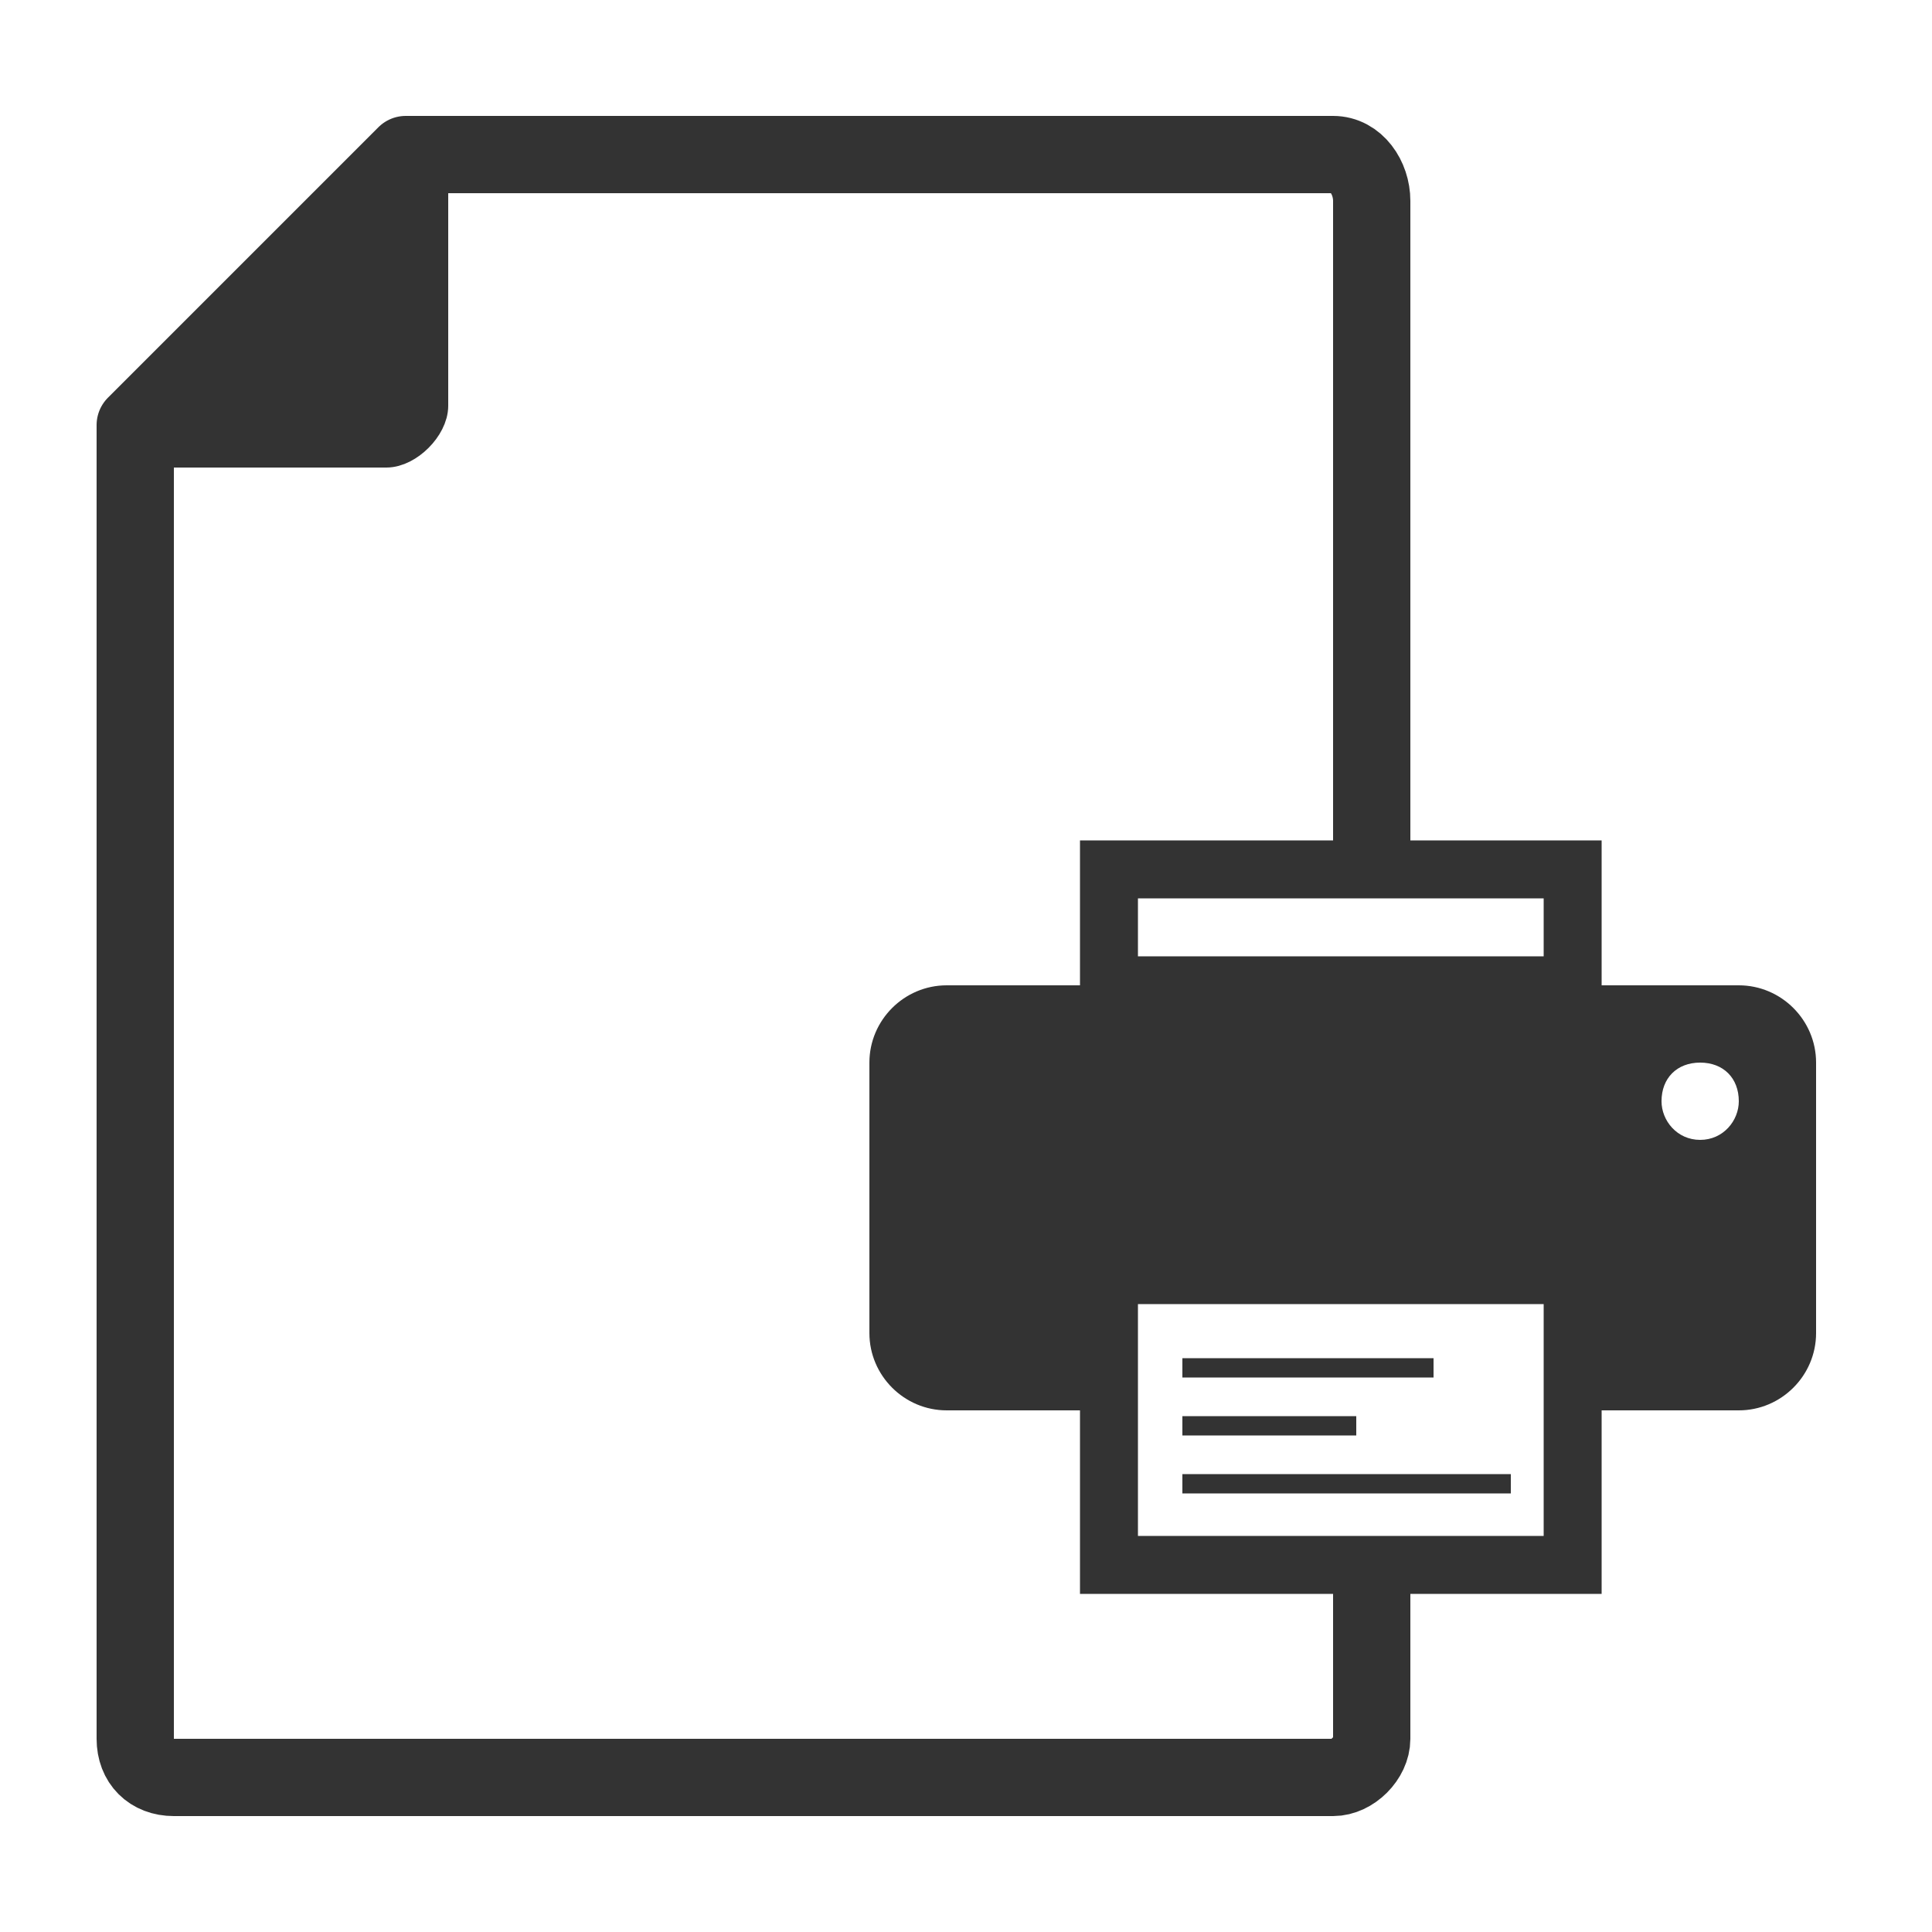 <?xml version="1.0" encoding="UTF-8"?>
<!DOCTYPE svg PUBLIC "-//W3C//DTD SVG 1.1//EN" "http://www.w3.org/Graphics/SVG/1.1/DTD/svg11.dtd">
<!-- Creator: CorelDRAW X6 -->
<svg xmlns="http://www.w3.org/2000/svg" xml:space="preserve" width="100%" height="100%" version="1.1" style="shape-rendering:geometricPrecision; text-rendering:geometricPrecision; image-rendering:optimizeQuality; fill-rule:evenodd; clip-rule:evenodd"
viewBox="0 0 500 500"
 xmlns:xlink="http://www.w3.org/1999/xlink">
 <defs>
  <style type="text/css">
   <![CDATA[
    .str3 {stroke:#333333;stroke-width:5}
    .str1 {stroke:#333333;stroke-width:10;stroke-linejoin:round}
    .str0 {stroke:#333333;stroke-width:15}
    .str2 {stroke:#333333;stroke-width:20;stroke-linejoin:round}
    .fil0 {fill:none}
    .fil1 {fill:#333333}
   ]]>
  </style>
 </defs>
 <g id="Layer_x0020_1">
  <path class="fil0 str0" d="M287 330l120 0 0 75 -120 0 0 -75zm0 -75l120 0 0 -30 -120 0 0 30z"/>
  <path class="fil1 str1" d="M111 38l0 67c0,5 -6,11 -11,11l-67 0 78 -78z"/>
  <path class="fil0 str2" d="M355 405l0 45c0,5 -5,10 -10,10l-300 0c-6,0 -10,-4 -10,-10l0 -340 70 -70 240 0c6,0 10,6 10,12l0 173"/>
  <path class="fil1" d="M245 255l205 0c11,0 20,9 20,20l0 70c0,11 -9,20 -20,20l-43 0 0 -35 -120 0 0 35 -42 0c-11,0 -20,-9 -20,-20l0 -70c0,-11 9,-20 20,-20zm195 20c-6,0 -10,4 -10,10 0,5 4,10 10,10 6,0 10,-5 10,-10 0,-6 -4,-10 -10,-10z"/>
  <path class="fil0 str3" d="M306 354l65 0m-65 15l45 0m-45 15l85 0"/>
 </g>
</svg>
